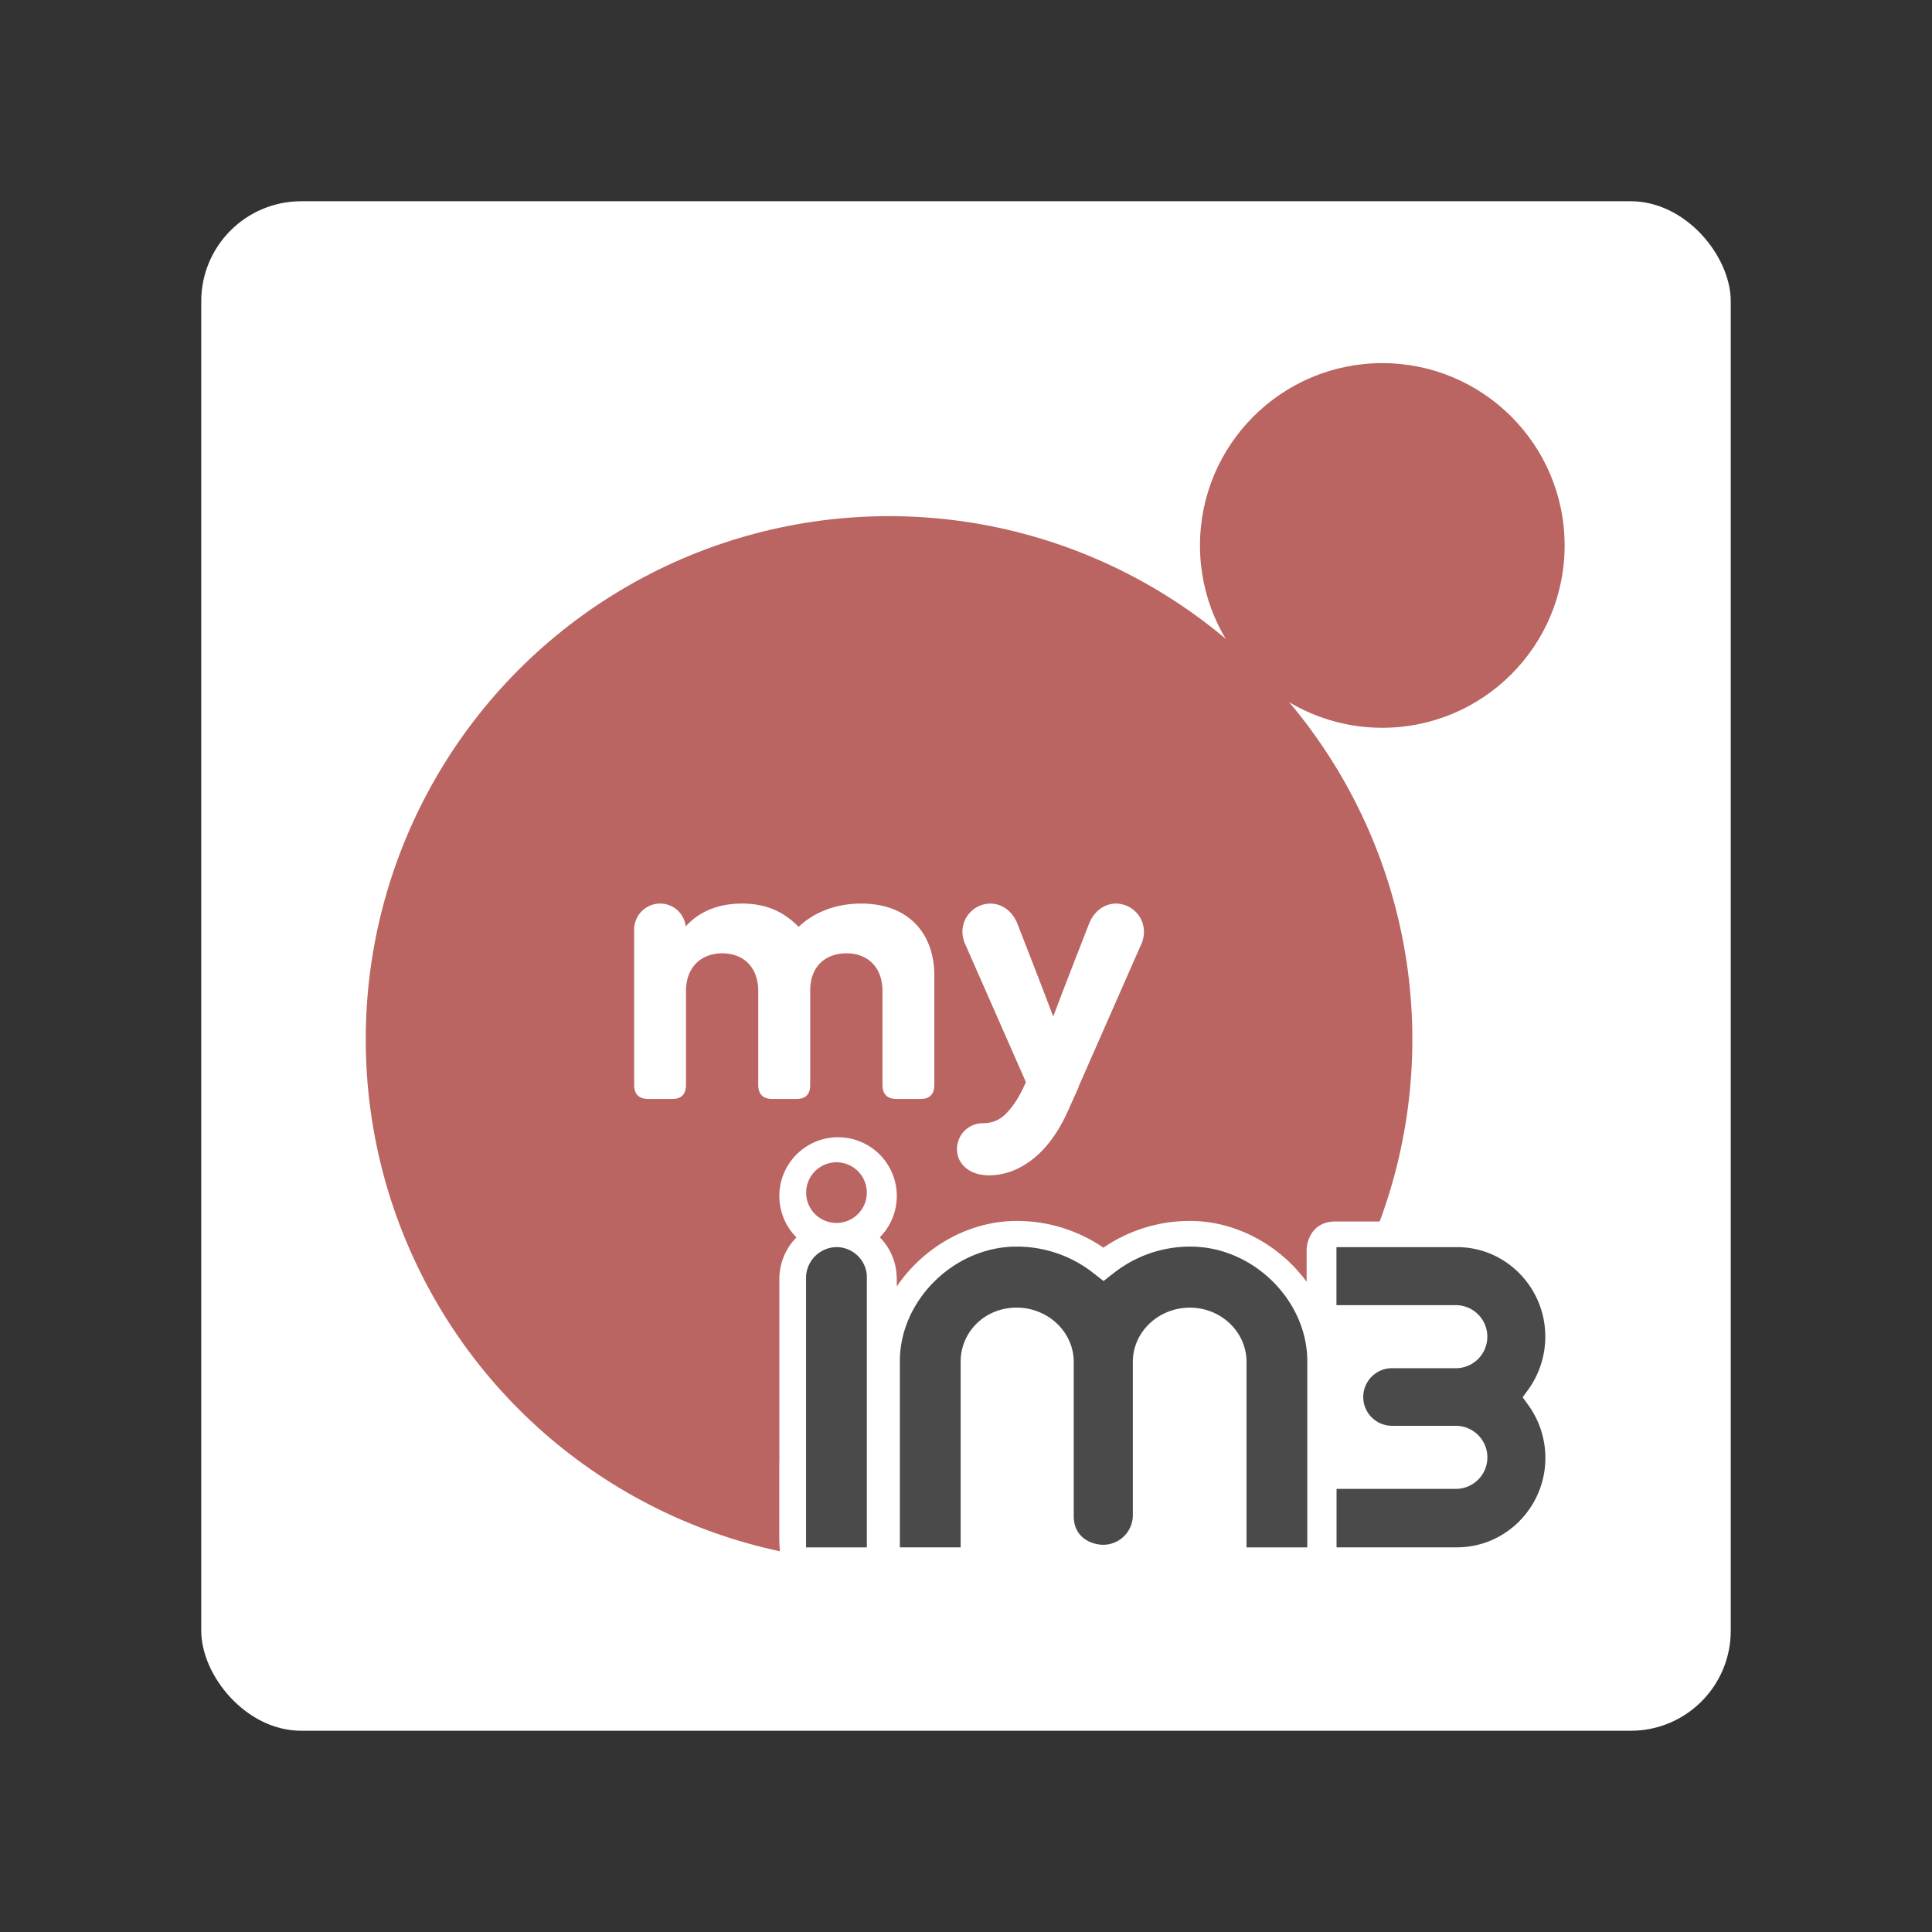 <svg xmlns="http://www.w3.org/2000/svg" width="192" height="192"><rect width="100%" height="100%" fill="#333333" stroke="none"/><defs><clipPath id="e" clipPathUnits="userSpaceOnUse"><path d="M181.293 149.99c.282-2.664-.654-6.823-2-9.11a14.873 14.873 0 0 0 2.057-7.546c0-8.121-6.544-14.723-14.575-14.723h-15.01c-2.81 0-3.572 2.332-3.59 3.563v3.988c-3.344-4.54-8.775-7.62-14.638-7.62a19.123 19.123 0 0 0-10.83 3.348 19.138 19.138 0 0 0-10.852-3.348c-6.106 0-11.742 3.344-15.042 8.207v-.963l-.019-.38a7.358 7.358 0 0 0-2.106-4.814 7.361 7.361 0 1 0-10.45.016 7.412 7.412 0 0 0-2.14 5.003v23.052h-.011v9.669c.004 5.036 1.787 4.118 6.823 4.12h83.322c5.254-.479 8.933-6.2 9.062-12.461z" style="color:#000;fill:#fff;stroke-width:1;-inkscape-stroke:none"/></clipPath><clipPath id="a" clipPathUnits="userSpaceOnUse"><rect width="152" height="152" x="20" y="20" opacity=".63" rx="9.935" style="fill:#14ff00;fill-opacity:1;stroke:none;stroke-width:1;stroke-miterlimit:4;stroke-dasharray:none"/></clipPath><clipPath id="b" clipPathUnits="userSpaceOnUse"><rect width="152" height="152" x="20" y="20" opacity=".63" rx="9.935" style="fill:#14ff00;fill-opacity:1;stroke:none;stroke-width:1;stroke-miterlimit:4;stroke-dasharray:none"/></clipPath><clipPath id="c" clipPathUnits="userSpaceOnUse"><rect width="152" height="152" x="20" y="20" opacity=".63" rx="9.935" style="fill:#14ff00;fill-opacity:1;stroke:none;stroke-width:1;stroke-miterlimit:4;stroke-dasharray:none"/></clipPath><clipPath id="d" clipPathUnits="userSpaceOnUse"><rect width="152" height="152" x="20" y="20" opacity=".63" rx="9.935" style="fill:#14ff00;fill-opacity:1;stroke:none;stroke-width:1;stroke-miterlimit:4;stroke-dasharray:none"/></clipPath><clipPath id="f" clipPathUnits="userSpaceOnUse"/></defs><rect width="152" height="152" x="20" y="20" opacity=".63" rx="9.935" style="fill:#fff;stroke:none;stroke-width:1;stroke-miterlimit:4;stroke-dasharray:none;fill-opacity:1;opacity:1"/><g style="stroke-width:1.261" transform="translate(19.832 19.803) scale(.793)"><circle cx="148.222" cy="43.384" r="22.849" opacity=".63" style="opacity:1;fill:#ba6561;fill-opacity:1;stroke:none;stroke-width:1.261;stroke-miterlimit:4;stroke-dasharray:none;stroke-opacity:1"/><circle cx="86.407" cy="105.293" r="65.582" opacity=".63" style="opacity:1;fill:#ba6561;fill-opacity:1;stroke:none;stroke-width:1.261;stroke-miterlimit:4;stroke-dasharray:none"/><g fill="#fff" style="stroke-width:1.261"><path d="M82.857 85.054c-3.185 0-5.916 1.095-7.828 2.914-1.503-1.503-3.551-2.914-7.1-2.914-3.321 0-5.597 1.229-7.055 2.869a3.216 3.216 0 0 0-3.23-2.869 3.257 3.257 0 0 0-3.232 3.277v19.434c0 1.184.594 1.774 1.774 1.774h3.006c1.136 0 1.716-.59 1.716-1.774V96.022c0-3.048 1.956-4.733 4.55-4.733 2.595 0 4.506 1.685 4.506 4.733v11.743c0 1.182.592 1.774 1.774 1.774h3.024c1.14 0 1.716-.59 1.716-1.774V95.932c0-3.05 1.956-4.643 4.55-4.643s4.506 1.685 4.506 4.733v11.743c0 1.184.593 1.774 1.774 1.774h3.006c1.136 0 1.716-.59 1.716-1.774V94.11c.02-5.188-3.12-9.056-9.173-9.056zM114.806 85.054c-1.41 0-2.777.91-3.415 2.594-1.5 3.868-3.003 7.69-4.461 11.562-1.459-3.871-2.958-7.694-4.461-11.562-.639-1.684-2.004-2.594-3.415-2.594a3.535 3.535 0 0 0-3.503 3.504c.003.596.142 1.183.408 1.716l7.55 17.158c-.728 1.64-1.548 3.088-2.746 4.186-.739.651-1.7.994-2.683.958a3.243 3.243 0 0 0-3.209 3.26c0 1.774 1.459 3.277 4.05 3.277a8.373 8.373 0 0 0 3.088-.635c3.14-1.32 5.281-4.142 6.736-7.374l1.41-3.14h-.047l.137-.275 7.646-17.384c.265-.534.405-1.12.408-1.716a3.535 3.535 0 0 0-3.493-3.535z" style="fill-rule:nonzero;stroke:none;stroke-width:1.261" transform="translate(.051 3.21)"/></g><g clip-path="url(#e)" style="fill:#fff;fill-opacity:1;stroke-width:1.261" transform="translate(-9.437 9.493)"><circle cx="96" cy="96" r="65.582" opacity=".63" style="opacity:1;fill:#fff;fill-opacity:1;stroke:none;stroke-width:1.261;stroke-miterlimit:4;stroke-dasharray:none"/><g style="fill:#fff;fill-opacity:1;stroke-width:1.261"><path d="M82.857 85.054c-3.185 0-5.916 1.095-7.828 2.914-1.503-1.503-3.551-2.914-7.1-2.914-3.321 0-5.597 1.229-7.055 2.869a3.216 3.216 0 0 0-3.23-2.869 3.257 3.257 0 0 0-3.232 3.277v19.434c0 1.184.594 1.774 1.774 1.774h3.006c1.136 0 1.716-.59 1.716-1.774V96.022c0-3.048 1.956-4.733 4.55-4.733 2.595 0 4.506 1.685 4.506 4.733v11.743c0 1.182.592 1.774 1.774 1.774h3.024c1.14 0 1.716-.59 1.716-1.774V95.932c0-3.05 1.956-4.643 4.55-4.643s4.506 1.685 4.506 4.733v11.743c0 1.184.593 1.774 1.774 1.774h3.006c1.136 0 1.716-.59 1.716-1.774V94.11c.02-5.188-3.12-9.056-9.173-9.056zM114.806 85.054c-1.41 0-2.777.91-3.415 2.594-1.5 3.868-3.003 7.69-4.461 11.562-1.459-3.871-2.958-7.694-4.461-11.562-.639-1.684-2.004-2.594-3.415-2.594a3.535 3.535 0 0 0-3.503 3.504c.003.596.142 1.183.408 1.716l7.55 17.158c-.728 1.64-1.548 3.088-2.746 4.186-.739.651-1.7.994-2.683.958a3.243 3.243 0 0 0-3.209 3.26c0 1.774 1.459 3.277 4.05 3.277a8.373 8.373 0 0 0 3.088-.635c3.14-1.32 5.281-4.142 6.736-7.374l1.41-3.14h-.047l.137-.275 7.646-17.384c.265-.534.405-1.12.408-1.716a3.535 3.535 0 0 0-3.493-3.535z" style="fill:#fff;fill-opacity:1;fill-rule:nonzero;stroke:none;stroke-width:1.261" transform="translate(9.645 -6.083)"/></g></g><path fill="#e2262b" d="M76.02 124.486a3.8 3.8 0 1 1 3.791 3.8 3.788 3.788 0 0 1-3.79-3.8" style="fill:#ba6561;fill-opacity:1;fill-rule:nonzero;stroke:none;stroke-width:1.261"/><path fill="#19181c" d="M79.82 131.316a3.879 3.879 0 0 0-3.813 3.677v33.953h7.618v-34.074a3.82 3.82 0 0 0-3.804-3.556M124.188 131.253a15.442 15.442 0 0 0-9.472 3.2l-1.425 1.109-1.427-1.109a15.476 15.476 0 0 0-9.487-3.2c-7.787 0-14.615 6.703-14.615 14.356v23.335h7.616v-23.24c0-3.816 3.086-6.805 7.013-6.805 3.928 0 7.16 3.047 7.16 6.805v19.305c0 2.852 2.408 3.61 3.689 3.61a3.719 3.719 0 0 0 3.718-3.61V145.7c0-3.755 3.203-6.795 7.154-6.795 3.91 0 7.095 3.047 7.095 6.805v23.24h7.613v-23.34c0-7.653-6.832-14.356-14.62-14.356M157.447 153.713a3.95 3.95 0 0 1-.014 7.901h-14.946v7.325h15.141c6.085-.02 11.032-5.052 11.032-11.22a11.32 11.32 0 0 0-2.203-6.69l-.65-.895.65-.888a11.388 11.388 0 0 0 2.192-6.71c0-6.184-4.962-11.218-11.046-11.218h-15.127v7.272h14.957a3.95 3.95 0 0 1 0 7.902h-8.11a3.61 3.61 0 0 0 0 7.216z" style="fill:#4a4a4a;fill-opacity:1;fill-rule:nonzero;stroke:none;stroke-width:1.261"/><g clip-path="url(#f)" style="fill:#ba6561;fill-opacity:1;stroke-width:1.261" transform="translate(-9.69 9.293)"><circle cx="96" cy="96" r="65.582" opacity=".63" style="opacity:1;fill:#ba6561;fill-opacity:1;stroke:none;stroke-width:1.261;stroke-miterlimit:4;stroke-dasharray:none"/><g fill="#fff" style="fill:#ba6561;fill-opacity:1;stroke-width:1.261"><path d="M82.857 85.054c-3.185 0-5.916 1.095-7.828 2.914-1.503-1.503-3.551-2.914-7.1-2.914-3.321 0-5.597 1.229-7.055 2.869a3.216 3.216 0 0 0-3.23-2.869 3.257 3.257 0 0 0-3.232 3.277v19.434c0 1.184.594 1.774 1.774 1.774h3.006c1.136 0 1.716-.59 1.716-1.774V96.022c0-3.048 1.956-4.733 4.55-4.733 2.595 0 4.506 1.685 4.506 4.733v11.743c0 1.182.592 1.774 1.774 1.774h3.024c1.14 0 1.716-.59 1.716-1.774V95.932c0-3.05 1.956-4.643 4.55-4.643s4.506 1.685 4.506 4.733v11.743c0 1.184.593 1.774 1.774 1.774h3.006c1.136 0 1.716-.59 1.716-1.774V94.11c.02-5.188-3.12-9.056-9.173-9.056zM114.806 85.054c-1.41 0-2.777.91-3.415 2.594-1.5 3.868-3.003 7.69-4.461 11.562-1.459-3.871-2.958-7.694-4.461-11.562-.639-1.684-2.004-2.594-3.415-2.594a3.535 3.535 0 0 0-3.503 3.504c.003.596.142 1.183.408 1.716l7.55 17.158c-.728 1.64-1.548 3.088-2.746 4.186-.739.651-1.7.994-2.683.958a3.243 3.243 0 0 0-3.209 3.26c0 1.774 1.459 3.277 4.05 3.277a8.373 8.373 0 0 0 3.088-.635c3.14-1.32 5.281-4.142 6.736-7.374l1.41-3.14h-.047l.137-.275 7.646-17.384c.265-.534.405-1.12.408-1.716a3.535 3.535 0 0 0-3.493-3.535z" style="fill:#ba6561;fill-opacity:1;fill-rule:nonzero;stroke:none;stroke-width:1.261" transform="translate(9.645 -6.083)"/></g></g></g></svg>